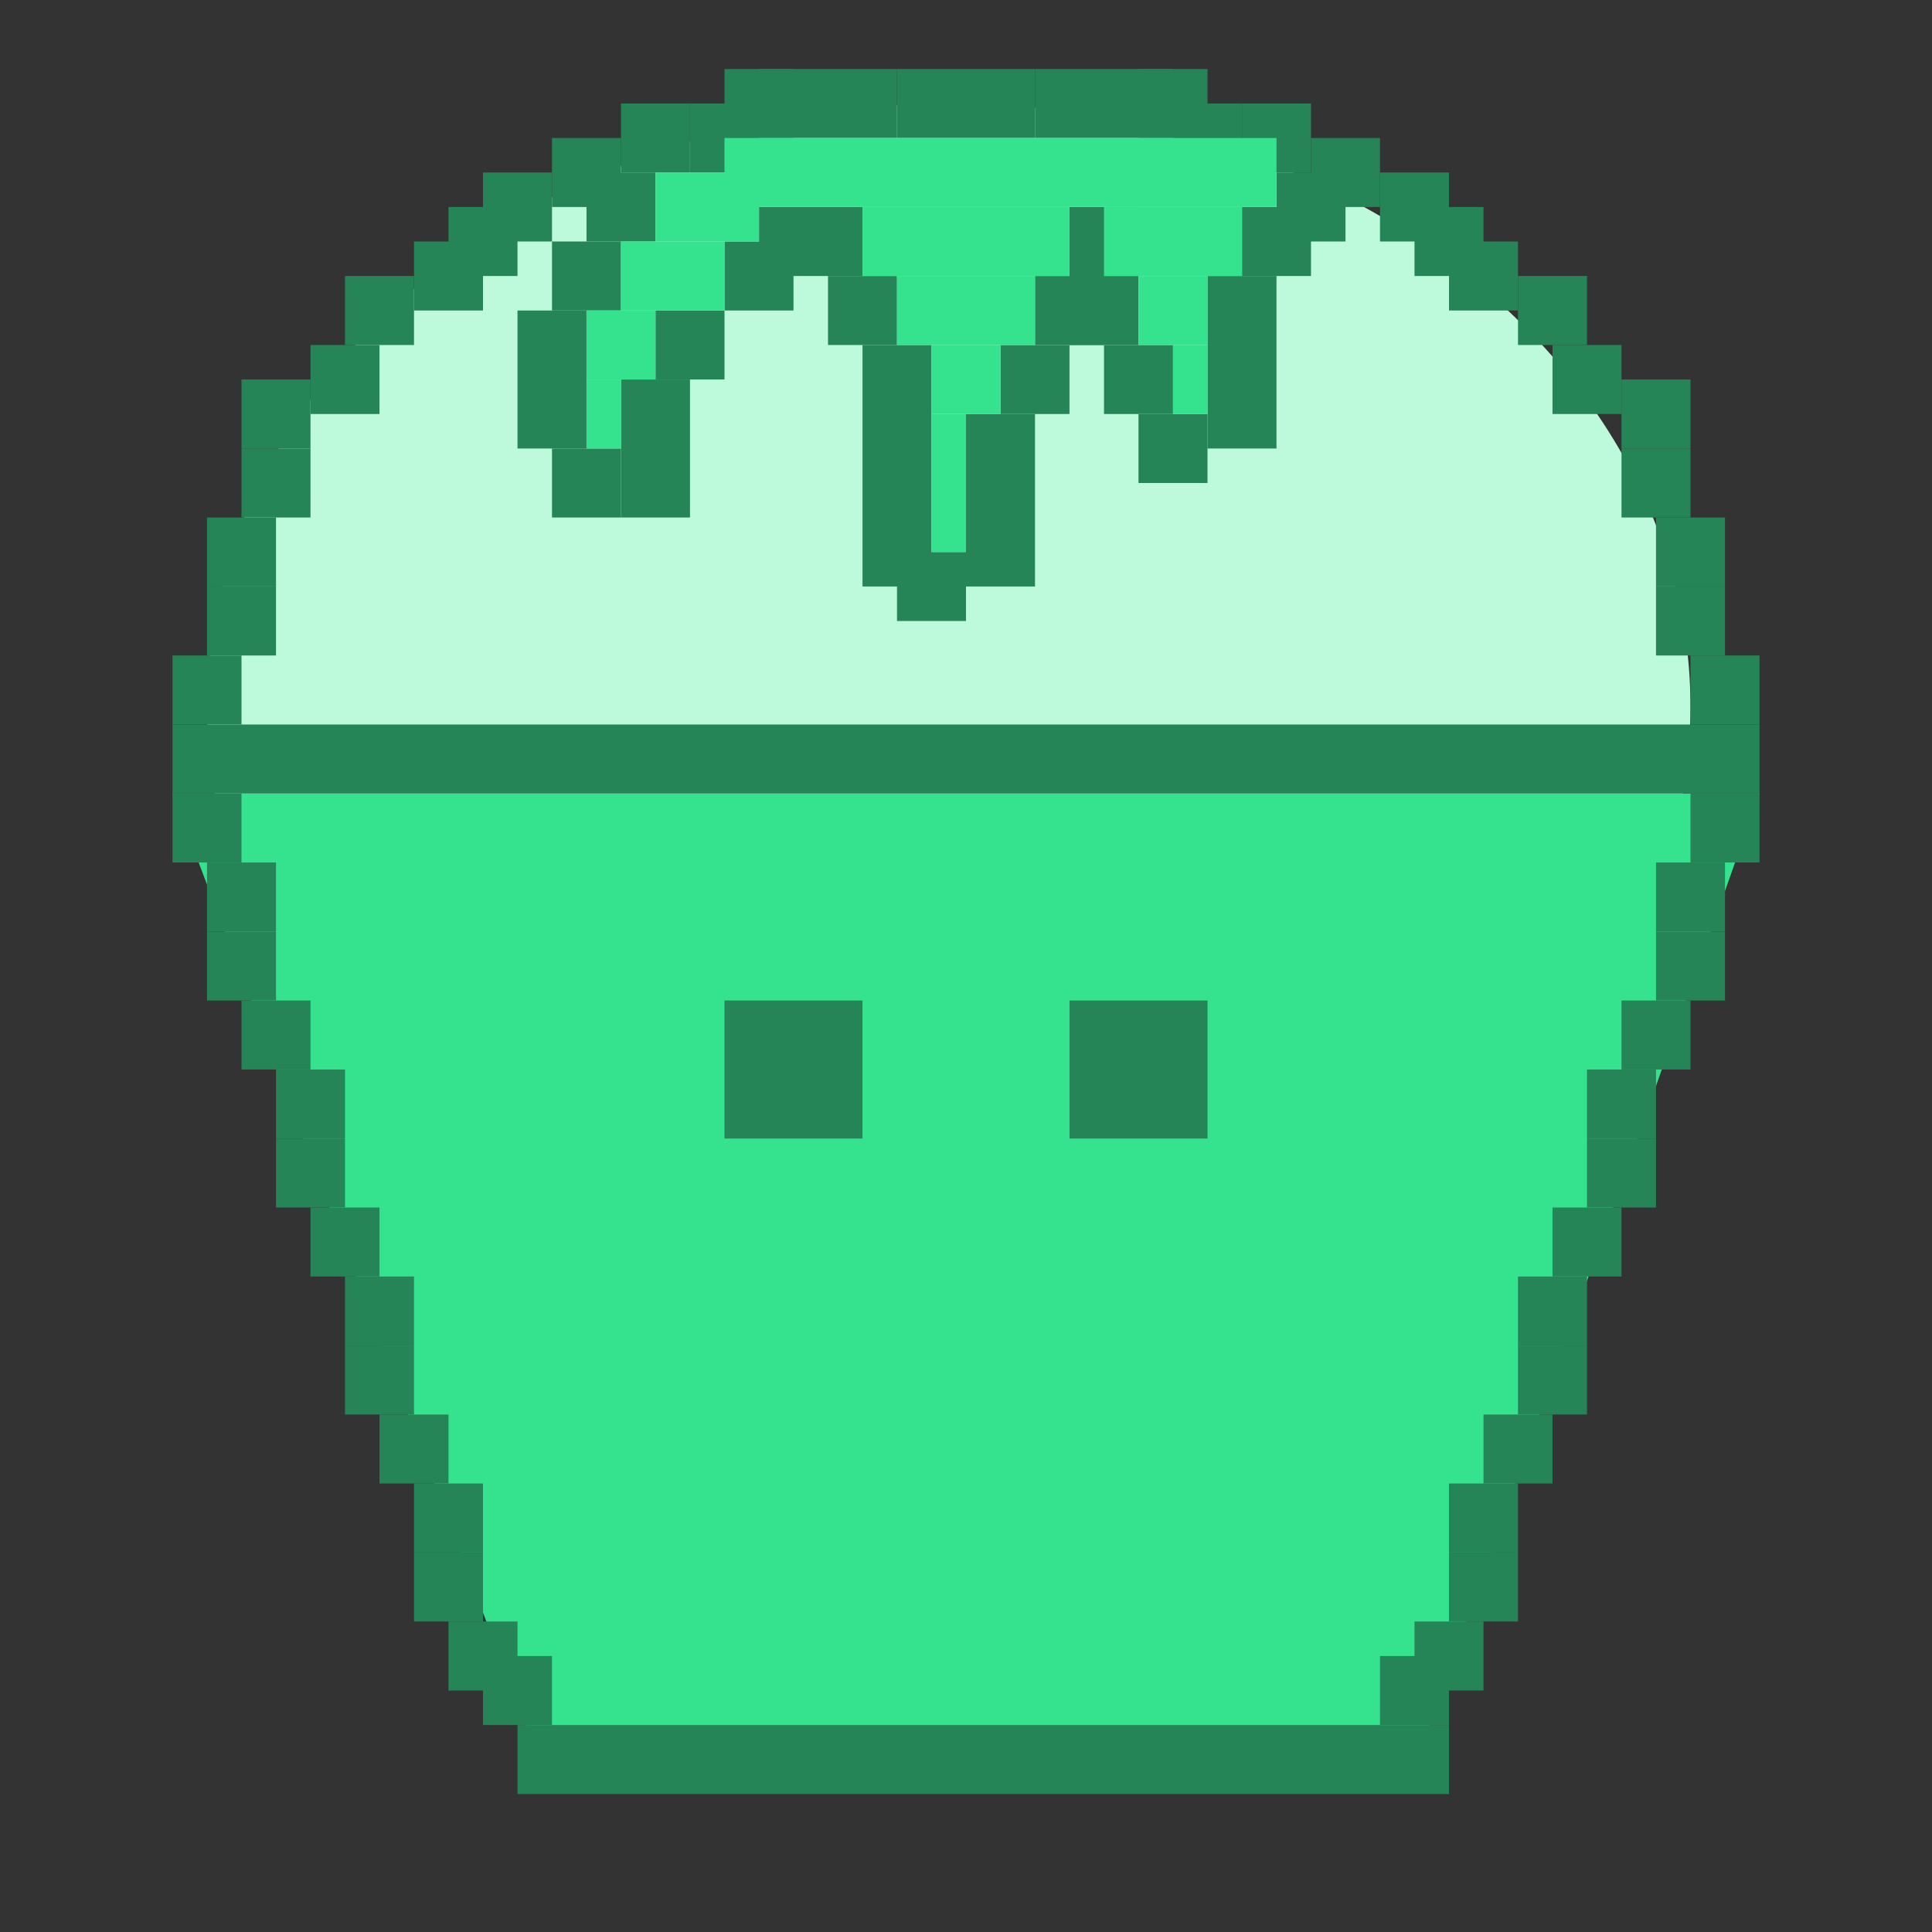 <svg width="56" height="56" viewBox="0 0 56 56" fill="none" xmlns="http://www.w3.org/2000/svg">
<rect x="0" y="0" width="56" height="56" fill="#333333" stroke="none"/>
<ellipse cx="27.5" cy="20.5" rx="21.5" ry="17.5" fill="#BDFADC"/>
<path d="M5 23H51L41.092 51H15.615L5 23Z" fill="#35E38F"/>
<rect x="5" y="21" width="46" height="2" fill="#268557"/>
<rect x="49" y="23" width="2" height="2" fill="#268557"/>
<rect x="48" y="25" width="2" height="2" fill="#268557"/>
<rect x="48" y="27" width="2" height="2" fill="#268557"/>
<rect x="40" y="48" width="2" height="2" fill="#268557"/>
<rect x="41" y="47" width="2" height="2" fill="#268557"/>
<rect x="42" y="45" width="2" height="2" fill="#268557"/>
<rect x="42" y="43" width="2" height="2" fill="#268557"/>
<rect x="43" y="41" width="2" height="2" fill="#268557"/>
<rect x="44" y="39" width="2" height="2" fill="#268557"/>
<rect x="44" y="37" width="2" height="2" fill="#268557"/>
<rect x="45" y="35" width="2" height="2" fill="#268557"/>
<rect x="46" y="33" width="2" height="2" fill="#268557"/>
<rect x="46" y="31" width="2" height="2" fill="#268557"/>
<rect x="47" y="29" width="2" height="2" fill="#268557"/>
<rect width="2" height="2" transform="matrix(-1 0 0 1 7 23)" fill="#268557"/>
<rect width="2" height="2" transform="matrix(-1 0 0 1 8 25)" fill="#268557"/>
<rect width="2" height="2" transform="matrix(-1 0 0 1 8 27)" fill="#268557"/>
<rect width="2" height="2" transform="matrix(-1 0 0 1 16 48)" fill="#268557"/>
<rect width="2" height="2" transform="matrix(-1 0 0 1 15 47)" fill="#268557"/>
<rect width="2" height="2" transform="matrix(-1 0 0 1 14 45)" fill="#268557"/>
<rect width="2" height="2" transform="matrix(-1 0 0 1 14 43)" fill="#268557"/>
<rect width="2" height="2" transform="matrix(-1 0 0 1 13 41)" fill="#268557"/>
<rect width="2" height="2" transform="matrix(-1 0 0 1 12 39)" fill="#268557"/>
<rect width="2" height="2" transform="matrix(-1 0 0 1 12 37)" fill="#268557"/>
<rect width="2" height="2" transform="matrix(-1 0 0 1 11 35)" fill="#268557"/>
<rect width="2" height="2" transform="matrix(-1 0 0 1 10 33)" fill="#268557"/>
<rect width="2" height="2" transform="matrix(-1 0 0 1 10 31)" fill="#268557"/>
<rect width="2" height="2" transform="matrix(-1 0 0 1 9 29)" fill="#268557"/>
<rect width="2" height="2" transform="matrix(-1 0 0 1 28 2)" fill="#268557"/>
<rect width="2" height="2" transform="matrix(-1 0 0 1 7 19)" fill="#268557"/>
<rect width="2" height="2" transform="matrix(-1 0 0 1 8 17)" fill="#268557"/>
<rect width="2" height="2" transform="matrix(-1 0 0 1 8 15)" fill="#268557"/>
<rect width="2" height="2" transform="matrix(-1 0 0 1 9 13)" fill="#268557"/>
<rect width="2" height="2" transform="matrix(-1 0 0 1 9 11)" fill="#268557"/>
<rect width="2" height="2" transform="matrix(-1 0 0 1 11 10)" fill="#268557"/>
<rect width="2" height="2" transform="matrix(-1 0 0 1 12 8)" fill="#268557"/>
<rect width="2" height="4" transform="matrix(-1 0 0 1 20 11)" fill="#268557"/>
<rect width="2" height="2" transform="matrix(-1 0 0 1 21 9)" fill="#268557"/>
<rect width="2" height="2" transform="matrix(-1 0 0 1 18 13)" fill="#268557"/>
<rect width="2" height="4" transform="matrix(-1 0 0 1 17 9)" fill="#268557"/>
<rect width="2" height="2" transform="matrix(-1 0 0 1 28 16)" fill="#268557"/>
<rect width="2" height="5" transform="matrix(-1 0 0 1 30 12)" fill="#268557"/>
<rect width="2" height="2" transform="matrix(-1 0 0 1 26 8)" fill="#268557"/>
<rect width="2" height="2" transform="matrix(-1 0 0 1 31 10)" fill="#268557"/>
<rect width="2" height="2" transform="matrix(-1 0 0 1 39 5)" fill="#268557"/>
<rect width="2" height="2" transform="matrix(-1 0 0 1 38 6)" fill="#268557"/>
<rect width="2" height="5" transform="matrix(-1 0 0 1 37 8)" fill="#268557"/>
<rect width="2" height="2" transform="matrix(-1 0 0 1 32 8)" fill="#268557"/>
<rect width="2" height="2" transform="matrix(-1 0 0 1 35 12)" fill="#268557"/>
<rect width="2" height="2" transform="matrix(-1 0 0 1 34 10)" fill="#268557"/>
<rect width="2" height="2" transform="matrix(-1 0 0 1 33 8)" fill="#268557"/>
<rect width="2" height="2" transform="matrix(-1 0 0 1 33 6)" fill="#268557"/>
<rect x="25" y="10" width="2" height="7" fill="#268557"/>
<rect width="2" height="2" transform="matrix(-1 0 0 1 23 7)" fill="#268557"/>
<rect width="2" height="2" transform="matrix(-1 0 0 1 18 7)" fill="#268557"/>
<rect width="2" height="2" transform="matrix(-1 0 0 1 19 5)" fill="#268557"/>
<rect width="3" height="2" transform="matrix(-1 0 0 1 25 6)" fill="#268557"/>
<rect width="2" height="2" transform="matrix(-1 0 0 1 14 7)" fill="#268557"/>
<rect width="2" height="2" transform="matrix(-1 0 0 1 15 6)" fill="#268557"/>
<rect width="2" height="2" transform="matrix(-1 0 0 1 16 5)" fill="#268557"/>
<rect width="2" height="2" transform="matrix(-1 0 0 1 18 4)" fill="#268557"/>
<rect width="2" height="2" transform="matrix(-1 0 0 1 20 3)" fill="#268557"/>
<rect width="2" height="2" transform="matrix(-1 0 0 1 22 3)" fill="#268557"/>
<rect width="2" height="2" transform="matrix(-1 0 0 1 23 2)" fill="#268557"/>
<rect width="4" height="2" transform="matrix(-1 0 0 1 26 2)" fill="#268557"/>
<rect x="28" y="2" width="2" height="2" fill="#268557"/>
<rect x="49" y="19" width="2" height="2" fill="#268557"/>
<rect x="48" y="17" width="2" height="2" fill="#268557"/>
<rect x="48" y="15" width="2" height="2" fill="#268557"/>
<rect x="47" y="13" width="2" height="2" fill="#268557"/>
<rect x="47" y="11" width="2" height="2" fill="#268557"/>
<rect x="45" y="10" width="2" height="2" fill="#268557"/>
<rect x="44" y="8" width="2" height="2" fill="#268557"/>
<rect x="42" y="7" width="2" height="2" fill="#268557"/>
<rect x="41" y="6" width="2" height="2" fill="#268557"/>
<rect x="32" y="6" width="4" height="2" fill="#35E38F"/>
<rect x="33" y="8" width="2" height="2" fill="#35E38F"/>
<rect x="27" y="14" width="1" height="2" fill="#35E38F"/>
<rect x="27" y="10" width="2" height="2" fill="#35E38F"/>
<rect x="26" y="8" width="4" height="2" fill="#35E38F"/>
<rect x="25" y="6" width="6" height="2" fill="#35E38F"/>
<rect x="27" y="12" width="1" height="2" fill="#35E38F"/>
<rect x="19" y="5" width="3" height="2" fill="#35E38F"/>
<rect x="17" y="11" width="1" height="2" fill="#35E38F"/>
<rect x="17" y="9" width="2" height="2" fill="#35E38F"/>
<rect x="18" y="7" width="3" height="2" fill="#35E38F"/>
<rect x="34" y="10" width="1" height="2" fill="#35E38F"/>
<rect x="40" y="5" width="2" height="2" fill="#268557"/>
<rect x="38" y="4" width="2" height="2" fill="#268557"/>
<rect x="36" y="3" width="2" height="2" fill="#268557"/>
<rect x="34" y="3" width="2" height="2" fill="#268557"/>
<rect x="33" y="2" width="2" height="2" fill="#268557"/>
<rect x="30" y="2" width="4" height="2" fill="#268557"/>
<rect x="21" y="4" width="16" height="2" fill="#35E38F"/>
<rect x="15" y="50" width="27" height="2" fill="#268557"/>
<rect x="21" y="29" width="4" height="4" fill="#268557"/>
<rect x="31" y="29" width="4" height="4" fill="#268557"/>
</svg>
